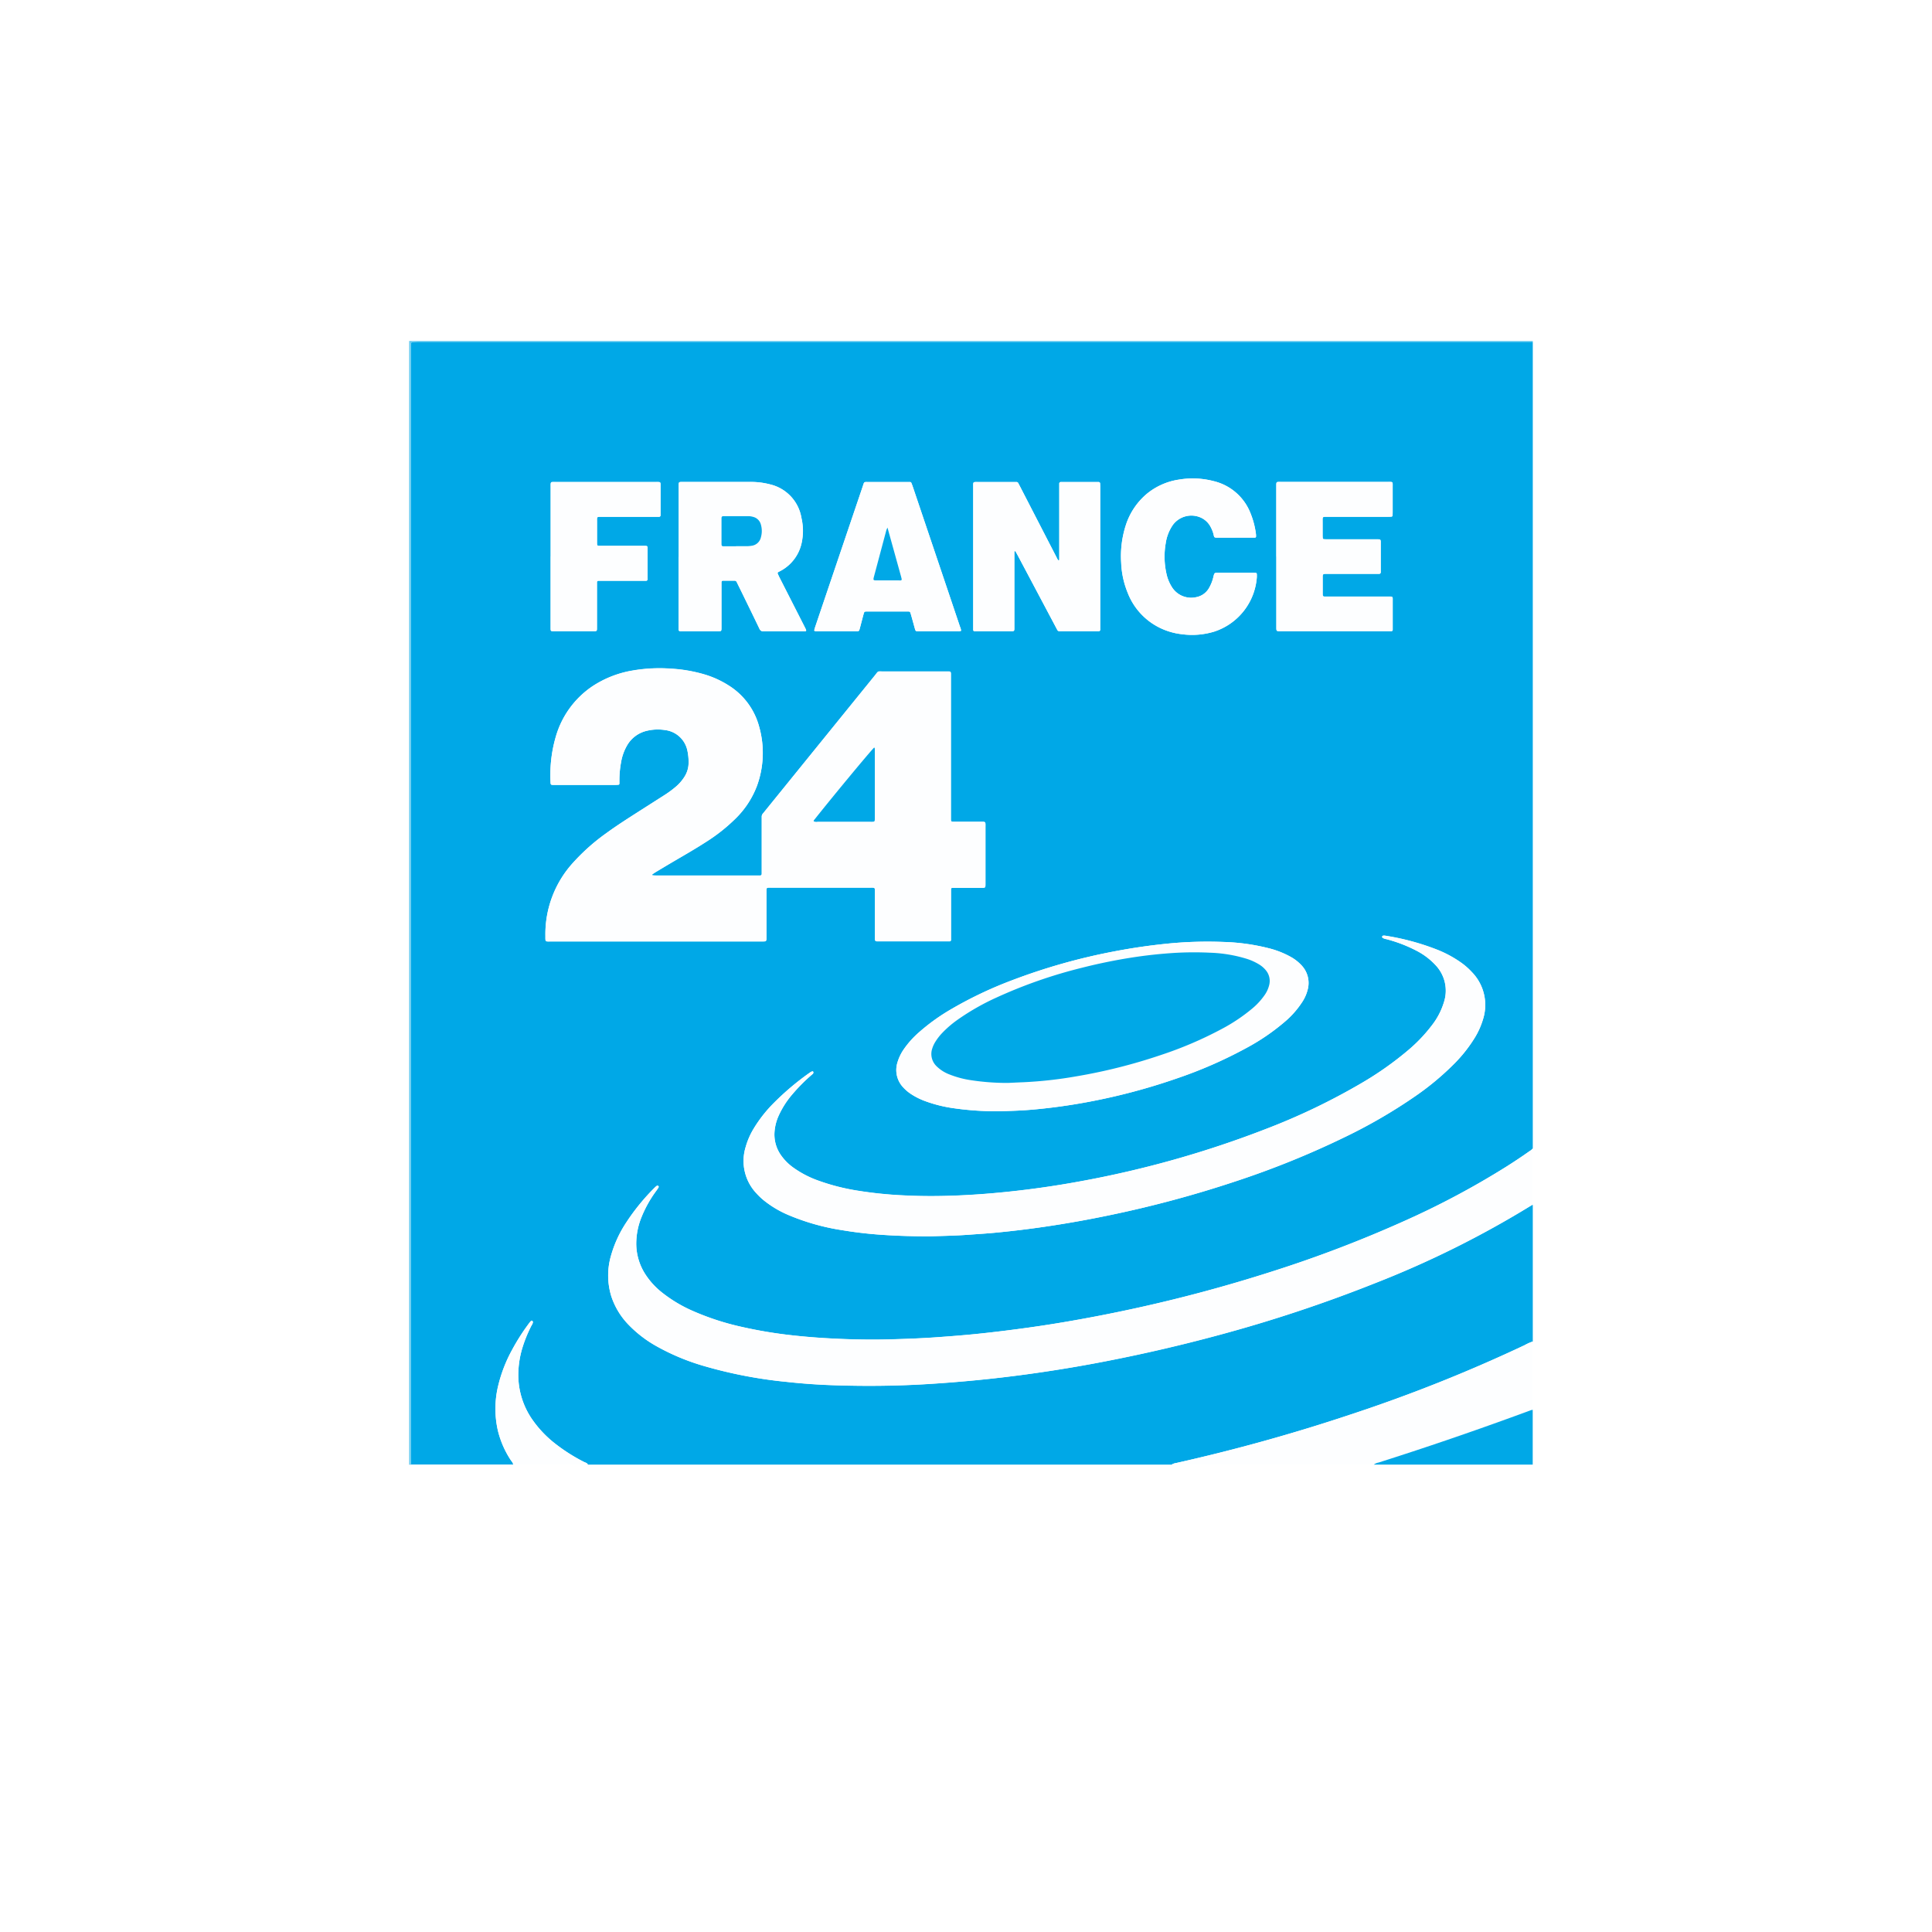 <svg xmlns="http://www.w3.org/2000/svg" xmlns:xlink="http://www.w3.org/1999/xlink" width="85" height="85" viewBox="0 0 85 85">
  <defs>
    <filter id="Rectángulo_18084" x="0" y="0" width="85" height="85" filterUnits="userSpaceOnUse">
      <feOffset dy="3" input="SourceAlpha"/>
      <feGaussianBlur stdDeviation="3" result="blur"/>
      <feFlood flood-opacity="0.161"/>
      <feComposite operator="in" in2="blur"/>
      <feComposite in="SourceGraphic"/>
    </filter>
    <clipPath id="clip-path">
      <rect id="Rectángulo_18421" data-name="Rectángulo 18421" width="49.436" height="49.436" fill="none"/>
    </clipPath>
  </defs>
  <g id="Grupo_19603" data-name="Grupo 19603" transform="translate(-23063 -2611)">
    <g transform="matrix(1, 0, 0, 1, 23063, 2611)" filter="url(#Rectángulo_18084)">
      <rect id="Rectángulo_18084-2" data-name="Rectángulo 18084" width="67" height="67" rx="10" transform="translate(9 6)" fill="#fff"/>
    </g>
    <g id="Grupo_19598" data-name="Grupo 19598" transform="translate(23081 2626)">
      <g id="Grupo_19602" data-name="Grupo 19602" clip-path="url(#clip-path)">
        <g id="Grupo_19601" data-name="Grupo 19601">
          <g id="Grupo_19600" data-name="Grupo 19600" clip-path="url(#clip-path)">
            <g id="Grupo_19599" data-name="Grupo 19599">
              <g id="Grupo_19598-2" data-name="Grupo 19598" clip-path="url(#clip-path)">
                <path id="Trazado_41916" data-name="Trazado 41916" d="M34.227,49.8H8.541c-.032-.077-.111-.087-.173-.119A7.768,7.768,0,0,1,7.12,48.89a4.856,4.856,0,0,1-.985-1.018A3.435,3.435,0,0,1,5.48,45.88a4.129,4.129,0,0,1,.194-1.263,6.033,6.033,0,0,1,.392-.947.282.282,0,0,0,.057-.144.087.087,0,0,0-.027-.049.038.038,0,0,0-.054,0,.743.743,0,0,0-.077.089,9.3,9.3,0,0,0-.755,1.179A6.354,6.354,0,0,0,4.6,46.3a4.306,4.306,0,0,0-.017,2.014,4.159,4.159,0,0,0,.58,1.311.386.386,0,0,1,.094.171H.756c0-.1-.005-.2-.005-.3q0-24.372,0-48.744c0-.059,0-.119,0-.178a.8.8,0,0,1,.007-.1A.078.078,0,0,1,.836.41C.929.406,1.021.4,1.113.4h49V35.89a.523.523,0,0,1-.148.123c-.343.245-.694.478-1.05.7a36.252,36.252,0,0,1-4.46,2.372A54.341,54.341,0,0,1,38.648,41.3q-2.991.96-6.06,1.629-1.582.345-3.179.614-.983.165-1.972.294c-.614.081-1.228.155-1.844.217-.563.056-1.128.1-1.693.14-.7.05-1.407.076-2.111.094-.645.017-1.29.01-1.936-.013-.77-.028-1.538-.078-2.3-.163a19.747,19.747,0,0,1-2.2-.364,11.509,11.509,0,0,1-2.194-.71,6.128,6.128,0,0,1-1.368-.821,3.31,3.31,0,0,1-.737-.818,2.492,2.492,0,0,1-.384-1.309,3.11,3.11,0,0,1,.229-1.174,5.228,5.228,0,0,1,.643-1.152c.038-.053.077-.107.109-.164a.051.051,0,0,0-.022-.068.065.065,0,0,0-.054,0,.546.546,0,0,0-.09.076,9.4,9.4,0,0,0-1.259,1.543,5.192,5.192,0,0,0-.671,1.466,3.114,3.114,0,0,0,.016,1.772,3.259,3.259,0,0,0,.775,1.27,5.288,5.288,0,0,0,1.2.921,9.882,9.882,0,0,0,2.071.87,19.9,19.9,0,0,0,3.678.709q1.022.111,2.049.146c1.389.047,2.778.034,4.166-.052q1.41-.087,2.814-.24,1.139-.124,2.272-.294,1.4-.207,2.782-.478,2.461-.482,4.884-1.133a62.6,62.6,0,0,0,6.93-2.3,42.942,42.942,0,0,0,6.85-3.41c.022-.014.042-.032.071-.023v6.007a2.224,2.224,0,0,0-.358.162,67.024,67.024,0,0,1-7.634,3.043,78.3,78.3,0,0,1-7.69,2.14.526.526,0,0,0-.2.069M11.379,23.872l-.005-.037c.055-.036.108-.075.164-.108.248-.149.5-.3.746-.445.483-.283.97-.559,1.439-.864a7.672,7.672,0,0,0,1.329-1.052,3.984,3.984,0,0,0,.93-1.429,4.227,4.227,0,0,0,.094-2.6,3.065,3.065,0,0,0-1.36-1.825,4.194,4.194,0,0,0-1.078-.483,6.5,6.5,0,0,0-1.437-.244,6.948,6.948,0,0,0-1.712.086,4.576,4.576,0,0,0-1.735.679A4,4,0,0,0,7.122,17.8a5.94,5.94,0,0,0-.231,1.6c0,.131,0,.263.008.395,0,.084.022.1.111.1.026,0,.053,0,.079,0H9.737c.046,0,.092,0,.138-.006a.051.051,0,0,0,.05-.05c0-.053,0-.105,0-.158A4.352,4.352,0,0,1,10,18.9a2.2,2.2,0,0,1,.264-.74,1.355,1.355,0,0,1,.882-.647,2.062,2.062,0,0,1,.785-.03,1.142,1.142,0,0,1,.99.918,2.327,2.327,0,0,1,.05.51,1.151,1.151,0,0,1-.176.618,1.912,1.912,0,0,1-.4.459,4.467,4.467,0,0,1-.51.372l-.982.627c-.527.336-1.056.67-1.562,1.04a8.906,8.906,0,0,0-1.431,1.269,4.662,4.662,0,0,0-1.239,3.241c0,.28-.02.25.261.25H16.2c.2,0,.2,0,.2-.2q0-.988,0-1.976c0-.2-.01-.192.195-.192h4.366c.222,0,.211-.016.211.218q0,.968,0,1.936c0,.217-.006.21.2.21h2.944c.046,0,.092,0,.138,0a.062.062,0,0,0,.062-.063c0-.059,0-.119,0-.178q0-.938,0-1.877c0-.059,0-.119,0-.178a.061.061,0,0,1,.065-.061c.052,0,.105,0,.158,0h1.067c.24,0,.229.02.229-.22q0-1.215,0-2.43c0-.276.029-.254-.255-.254-.382,0-.764,0-1.146,0-.1,0-.116-.016-.12-.111,0-.059,0-.119,0-.178q0-3.052,0-6.1c0-.246.021-.224-.222-.224q-1.363,0-2.726,0c-.307,0-.222-.04-.41.191q-2.421,2.984-4.839,5.97c-.025.031-.048.062-.075.092a.2.2,0,0,0-.051.145c0,.046,0,.092,0,.138q0,1.1,0,2.193c0,.059,0,.119,0,.178a.068.068,0,0,1-.077.07l-.158,0H11.568c-.063,0-.126,0-.189-.007M23.628,39.755c.564-.017,1.117-.028,1.669-.069.407-.03.815-.054,1.221-.094q1.061-.1,2.117-.257,1.417-.205,2.819-.5a49.093,49.093,0,0,0,5.564-1.492,38.534,38.534,0,0,0,4.863-1.971A23,23,0,0,0,44.932,33.6a12.025,12.025,0,0,0,1.742-1.453,6.271,6.271,0,0,0,.858-1.081,3.414,3.414,0,0,0,.391-.86,2.071,2.071,0,0,0-.489-2.07,3.068,3.068,0,0,0-.506-.44,5.05,5.05,0,0,0-.988-.534,10.806,10.806,0,0,0-2.319-.63.274.274,0,0,0-.1,0,.06.06,0,0,0-.037.04.062.062,0,0,0,.018.051.428.428,0,0,0,.165.06,6.268,6.268,0,0,1,1.342.517,3.017,3.017,0,0,1,.815.617,1.629,1.629,0,0,1,.387,1.612,3.153,3.153,0,0,1-.539,1.047,6.84,6.84,0,0,1-1.063,1.111,14.41,14.41,0,0,1-2.033,1.431,28.331,28.331,0,0,1-4.16,2,44.8,44.8,0,0,1-8.252,2.328q-1.573.29-3.165.454c-.806.084-1.613.143-2.423.171-.711.025-1.422.024-2.133-.013a17.9,17.9,0,0,1-2.042-.209,9.347,9.347,0,0,1-1.7-.433,4.443,4.443,0,0,1-1.151-.6,2.291,2.291,0,0,1-.511-.519,1.579,1.579,0,0,1-.292-.985,2.09,2.09,0,0,1,.186-.762,3.9,3.9,0,0,1,.593-.93,7.678,7.678,0,0,1,.846-.856c.042-.037.107-.066.082-.141-.013-.04-.069-.026-.167.045A11.829,11.829,0,0,0,16.71,33.9a5.949,5.949,0,0,0-.875,1.117,3.248,3.248,0,0,0-.353.812,2.073,2.073,0,0,0,.478,2.038,2.9,2.9,0,0,0,.314.3,4.551,4.551,0,0,0,1.063.639,9.9,9.9,0,0,0,2.386.678,17.888,17.888,0,0,0,1.823.209c.7.046,1.394.065,2.081.06m2.957-5.5c.528-.012,1.048-.029,1.566-.076q1.22-.11,2.424-.338a26.987,26.987,0,0,0,3.888-1.034,19.452,19.452,0,0,0,3.053-1.336,9.5,9.5,0,0,0,1.693-1.157,3.978,3.978,0,0,0,.767-.872,1.768,1.768,0,0,0,.231-.521,1.127,1.127,0,0,0-.264-1.083,1.9,1.9,0,0,0-.446-.356,3.941,3.941,0,0,0-1.005-.4,9.145,9.145,0,0,0-1.991-.275,17.763,17.763,0,0,0-2.545.083q-1.149.118-2.284.338A26.522,26.522,0,0,0,27.178,28.5a17.531,17.531,0,0,0-2.636,1.253A8.859,8.859,0,0,0,23.1,30.79a4.041,4.041,0,0,0-.657.734,2.009,2.009,0,0,0-.281.584,1.11,1.11,0,0,0,.258,1.1,1.722,1.722,0,0,0,.313.27,2.983,2.983,0,0,0,.613.316,6.039,6.039,0,0,0,1.221.316,13.266,13.266,0,0,0,2.02.144m.721-24.634.041-.011c.04.073.082.146.121.22l1.657,3.122.065.122a.1.1,0,0,0,.093.061l.1,0H30.9c.04,0,.079,0,.118,0a.063.063,0,0,0,.061-.064c0-.039,0-.079,0-.118q0-3.092,0-6.184c0-.046,0-.092-.005-.138a.062.062,0,0,0-.065-.06c-.033,0-.066,0-.1,0H29.356a.067.067,0,0,0-.074.073c0,.059,0,.119,0,.178q0,1.482,0,2.964c0,.059,0,.119,0,.178,0,.018,0,.042-.019.049s-.044-.019-.055-.041c-.028-.052-.055-.105-.082-.158L27.549,6.757c-.024-.047-.05-.093-.074-.14a.084.084,0,0,0-.079-.048l-.138,0H25.717c-.244,0-.225-.021-.225.221q0,3.062,0,6.125,0,.079,0,.158a.06.06,0,0,0,.061.062c.046,0,.092,0,.138,0h1.4c.231,0,.21.007.21-.218q0-1.541,0-3.082V9.621m-14.771.234q0,1.511,0,3.022c0,.059,0,.119,0,.178s.023.076.087.081h.039q.81,0,1.62,0c.127,0,.133-.01.137-.133,0-.039,0-.079,0-.119q0-.869,0-1.738,0-.079,0-.158c0-.044.018-.078.067-.078l.513,0a.109.109,0,0,1,.1.076c.06.125.122.248.183.372.271.556.544,1.111.811,1.669a.174.174,0,0,0,.182.113c.593,0,1.185,0,1.778,0,.1,0,.112-.018.065-.117-.011-.024-.023-.047-.035-.071l-1.12-2.2L16.9,10.61a.055.055,0,0,1,.027-.081c.04-.023.082-.042.122-.065a1.829,1.829,0,0,0,.9-1.218,2.517,2.517,0,0,0-.01-1.1,1.819,1.819,0,0,0-1.377-1.472,3.319,3.319,0,0,0-.9-.108h-2.9c-.241,0-.221-.017-.221.226q0,1.531,0,3.062m26.293-.009v3.082c0,.221-.008.209.2.209h4.722c.046,0,.092,0,.138,0a.06.06,0,0,0,.059-.065c0-.046,0-.092,0-.138,0-.369,0-.738,0-1.106,0-.226.026-.212-.213-.212H41.149c-.059,0-.119,0-.178,0-.083,0-.1-.022-.1-.109,0-.224,0-.448,0-.672s-.018-.221.227-.221H43.17c.059,0,.119,0,.178,0a.069.069,0,0,0,.076-.072c0-.046,0-.092,0-.138q0-.543,0-1.087c0-.234.02-.221-.227-.221H41.1c-.059,0-.118,0-.177-.005a.053.053,0,0,1-.052-.049,1.158,1.158,0,0,1-.006-.118c0-.191,0-.382,0-.573,0-.267-.03-.247.241-.247h2.608c.059,0,.118,0,.177-.006a.053.053,0,0,0,.051-.051c0-.052.005-.1.005-.158,0-.362,0-.724,0-1.087,0-.255.028-.232-.234-.232H39.054c-.239,0-.225-.021-.225.223q0,1.531,0,3.062m-13.868,3.27a.517.517,0,0,0-.048-.186q-.265-.785-.529-1.571L22.838,6.78c-.019-.056-.04-.111-.062-.166a.064.064,0,0,0-.06-.044l-.158,0q-.819,0-1.639,0c-.252,0-.209-.027-.287.2Q19.946,8.8,19.26,10.824q-.357,1.056-.714,2.112a1.526,1.526,0,0,0-.043.151.036.036,0,0,0,.031.042.443.443,0,0,0,.078.007q.869,0,1.738,0c.119,0,.124-.005.157-.13.055-.2.106-.407.161-.61.035-.128.036-.13.176-.13H21.99c.2,0,.408,0,.612,0,.112,0,.116,0,.149.115.046.158.089.317.133.475.014.051.027.1.042.152.037.125.037.125.159.128H24.8a.294.294,0,0,0,.158-.02m12.062-4.1h.731c.046,0,.092,0,.138,0a.049.049,0,0,0,.05-.049.7.7,0,0,0-.005-.118,3.676,3.676,0,0,0-.241-.913,2.318,2.318,0,0,0-1.624-1.406,3.65,3.65,0,0,0-1.527-.065,2.9,2.9,0,0,0-1.377.6,3.005,3.005,0,0,0-.953,1.4,4.423,4.423,0,0,0-.206,1.655,3.874,3.874,0,0,0,.287,1.324,2.865,2.865,0,0,0,1.515,1.588,2.969,2.969,0,0,0,.874.235,3.333,3.333,0,0,0,1.425-.118,2.727,2.727,0,0,0,1.866-2.373,1.206,1.206,0,0,0,0-.158.051.051,0,0,0-.049-.051c-.046,0-.092-.005-.138-.005h-1.5c-.177,0-.178,0-.22.169a1.772,1.772,0,0,1-.2.512.822.822,0,0,1-.546.39,1,1,0,0,1-1.1-.469,1.8,1.8,0,0,1-.224-.566,3.426,3.426,0,0,1-.031-1.334,1.9,1.9,0,0,1,.31-.8A1.012,1.012,0,0,1,35.414,8.1a.908.908,0,0,1,.536.467,1.345,1.345,0,0,1,.128.351c.018.08.025.1.135.1h.81M6.9,9.841v3.021c0,.053,0,.105,0,.158,0,.105.011.113.112.117H8.754c.193,0,.186.007.186-.181q0-.9,0-1.8c0-.059,0-.118,0-.178A.061.061,0,0,1,9,10.92c.052,0,.105,0,.158,0H10.94l.158,0a.062.062,0,0,0,.065-.059.457.457,0,0,0,0-.059c0-.434,0-.869,0-1.3,0-.1-.013-.112-.113-.116-.046,0-.092,0-.138,0H9.2c-.046,0-.092,0-.138,0-.111,0-.116-.01-.119-.129,0-.033,0-.066,0-.1,0-.276,0-.553,0-.829,0-.237-.023-.224.224-.224h2.33c.059,0,.118,0,.177,0a.063.063,0,0,0,.064-.061c0-.053,0-.105,0-.158,0-.355,0-.711,0-1.066,0-.268.029-.243-.243-.243H7.152c-.275,0-.247-.032-.248.258q0,1.51,0,3.021" transform="translate(-0.677 -0.363)" fill="#00a8e7"/>
                <path id="Trazado_41917" data-name="Trazado 41917" d="M129.993,364.894c-.029-.009-.049.01-.071.023a42.957,42.957,0,0,1-6.85,3.41,62.6,62.6,0,0,1-6.93,2.3q-2.421.655-4.884,1.133-1.386.271-2.782.478-1.133.168-2.272.294-1.4.153-2.814.24c-1.388.086-2.777.1-4.167.052q-1.027-.034-2.049-.146a19.918,19.918,0,0,1-3.678-.709,9.886,9.886,0,0,1-2.071-.87,5.288,5.288,0,0,1-1.2-.921,3.257,3.257,0,0,1-.775-1.27,3.116,3.116,0,0,1-.015-1.772,5.191,5.191,0,0,1,.671-1.466,9.408,9.408,0,0,1,1.259-1.543.549.549,0,0,1,.09-.076.065.065,0,0,1,.054,0,.051.051,0,0,1,.022.068,1.931,1.931,0,0,1-.11.164,5.237,5.237,0,0,0-.643,1.152,3.11,3.11,0,0,0-.229,1.174,2.492,2.492,0,0,0,.384,1.309,3.315,3.315,0,0,0,.737.818,6.126,6.126,0,0,0,1.368.821,11.511,11.511,0,0,0,2.194.71,19.71,19.71,0,0,0,2.2.364c.766.085,1.534.135,2.3.163.645.023,1.291.03,1.936.013.7-.018,1.408-.044,2.111-.094.565-.04,1.129-.084,1.693-.14.616-.062,1.23-.136,1.843-.217q.989-.13,1.972-.294,1.6-.268,3.179-.614,3.069-.669,6.06-1.629a54.366,54.366,0,0,0,5.807-2.218,36.28,36.28,0,0,0,4.46-2.372c.356-.225.707-.458,1.05-.7a.523.523,0,0,0,.148-.123Z" transform="translate(-80.557 -326.878)" fill="#fdfeff"/>
                <path id="Trazado_41918" data-name="Trazado 41918" d="M342.246,454.488a.528.528,0,0,1,.2-.069,78.286,78.286,0,0,0,7.69-2.14,67.029,67.029,0,0,0,7.634-3.043,2.226,2.226,0,0,1,.358-.162v3a.787.787,0,0,0-.094.022l-.7.257q-2.97,1.083-5.983,2.04a.509.509,0,0,0-.214.092Z" transform="translate(-308.696 -405.052)" fill="#fdfeff"/>
                <path id="Trazado_41919" data-name="Trazado 41919" d="M432.948,482.122a.508.508,0,0,1,.214-.092q3.013-.957,5.983-2.04l.7-.257a.793.793,0,0,1,.094-.022v2.411Z" transform="translate(-390.506 -432.685)" fill="#00a8e7"/>
                <path id="Trazado_41920" data-name="Trazado 41920" d="M39.544,446.036a.386.386,0,0,0-.094-.171,4.157,4.157,0,0,1-.58-1.311,4.3,4.3,0,0,1,.017-2.014,6.355,6.355,0,0,1,.606-1.558,9.325,9.325,0,0,1,.755-1.179.77.77,0,0,1,.077-.089.039.039,0,0,1,.054,0,.086.086,0,0,1,.027.049.281.281,0,0,1-.057.144,6.014,6.014,0,0,0-.392.947,4.126,4.126,0,0,0-.194,1.263,3.435,3.435,0,0,0,.655,1.993,4.849,4.849,0,0,0,.985,1.018,7.768,7.768,0,0,0,1.249.791c.062.032.141.042.173.119Z" transform="translate(-34.96 -396.6)" fill="#fdfeff"/>
                <path id="Trazado_41921" data-name="Trazado 41921" d="M49.436.039h-49c-.092,0-.184,0-.276.005A.079.079,0,0,0,.081.12a.825.825,0,0,0-.006.1c0,.059,0,.119,0,.178q0,24.372,0,48.744c0,.1,0,.2.005.3H0V0H49.258c.059,0,.119,0,.178,0V.039" transform="translate(0 0)" fill="#69ccf1"/>
                <path id="Trazado_41922" data-name="Trazado 41922" d="M65.866,156.007c.063,0,.126.007.189.007h4.386l.158,0a.069.069,0,0,0,.077-.07c0-.059,0-.118,0-.178q0-1.1,0-2.193c0-.046,0-.092,0-.138a.2.2,0,0,1,.051-.145c.026-.03.05-.061.075-.092q2.419-2.985,4.839-5.97c.188-.232.1-.191.41-.191q1.363,0,2.726,0c.242,0,.222-.022.222.224q0,3.052,0,6.1c0,.059,0,.119,0,.178,0,.1.017.111.119.111.382,0,.764,0,1.146,0,.284,0,.255-.022.255.254q0,1.215,0,2.43c0,.24.012.22-.229.22H79.229c-.053,0-.105,0-.158,0a.061.061,0,0,0-.064.061q0,.089,0,.178,0,.938,0,1.877c0,.059,0,.119,0,.178a.062.062,0,0,1-.062.063c-.046,0-.092,0-.138,0H75.855c-.206,0-.2.007-.2-.21q0-.968,0-1.936c0-.233.011-.218-.211-.218H71.077c-.2,0-.194-.013-.195.192q0,.988,0,1.976c0,.192.007.2-.2.2H61.421c-.281,0-.258.03-.261-.25A4.662,4.662,0,0,1,62.4,155.43a8.915,8.915,0,0,1,1.431-1.269c.505-.369,1.034-.7,1.562-1.04l.983-.627a4.464,4.464,0,0,0,.51-.372,1.914,1.914,0,0,0,.4-.459,1.152,1.152,0,0,0,.175-.618,2.321,2.321,0,0,0-.05-.51,1.142,1.142,0,0,0-.99-.918,2.061,2.061,0,0,0-.785.03,1.355,1.355,0,0,0-.882.647,2.2,2.2,0,0,0-.264.74,4.342,4.342,0,0,0-.073.785c0,.053,0,.105,0,.158a.051.051,0,0,1-.05.05c-.046,0-.092.006-.138.006H61.577c-.026,0-.053,0-.079,0-.089,0-.107-.017-.111-.1-.007-.131-.011-.263-.008-.395a5.943,5.943,0,0,1,.231-1.6,4,4,0,0,1,1.632-2.257A4.58,4.58,0,0,1,64.975,147a6.958,6.958,0,0,1,1.712-.086,6.507,6.507,0,0,1,1.437.244,4.194,4.194,0,0,1,1.078.483,3.066,3.066,0,0,1,1.361,1.825,4.229,4.229,0,0,1-.094,2.6,3.983,3.983,0,0,1-.93,1.429,7.668,7.668,0,0,1-1.329,1.052c-.47.3-.956.581-1.439.864-.25.146-.5.3-.746.445-.056.034-.109.072-.164.108l.005.037m9.762-5.617c-.156.143-1.857,2.2-2.606,3.143-.023.03-.058.054-.056.1a.284.284,0,0,0,.172.02h2.308c.226,0,.21.017.21-.216q0-1.42,0-2.84c0-.053,0-.105,0-.158a.158.158,0,0,0-.024-.05" transform="translate(-55.164 -132.499)" fill="#fdfeff"/>
                <path id="Trazado_41923" data-name="Trazado 41923" d="M158.366,280.132c-.687.005-1.384-.014-2.081-.06a17.9,17.9,0,0,1-1.824-.209,9.912,9.912,0,0,1-2.386-.678,4.558,4.558,0,0,1-1.063-.639,2.939,2.939,0,0,1-.314-.3,2.074,2.074,0,0,1-.478-2.038,3.251,3.251,0,0,1,.353-.812,5.952,5.952,0,0,1,.875-1.117,11.827,11.827,0,0,1,1.581-1.338c.1-.071.155-.085.168-.045.024.075-.04.1-.082.141a7.683,7.683,0,0,0-.846.856,3.908,3.908,0,0,0-.593.929,2.091,2.091,0,0,0-.186.762,1.58,1.58,0,0,0,.291.985,2.288,2.288,0,0,0,.511.519,4.442,4.442,0,0,0,1.151.6,9.337,9.337,0,0,0,1.7.433,17.867,17.867,0,0,0,2.042.209c.711.037,1.422.038,2.133.013.809-.028,1.617-.087,2.423-.171q1.592-.165,3.165-.454a44.806,44.806,0,0,0,8.252-2.328,28.348,28.348,0,0,0,4.16-2,14.418,14.418,0,0,0,2.033-1.431,6.837,6.837,0,0,0,1.063-1.111,3.149,3.149,0,0,0,.539-1.047,1.628,1.628,0,0,0-.387-1.612,3.014,3.014,0,0,0-.815-.617,6.278,6.278,0,0,0-1.342-.517.429.429,0,0,1-.165-.06.062.062,0,0,1-.018-.051.06.06,0,0,1,.036-.04.28.28,0,0,1,.1,0,10.81,10.81,0,0,1,2.319.63,5.041,5.041,0,0,1,.988.534,3.062,3.062,0,0,1,.506.44,2.071,2.071,0,0,1,.489,2.07,3.412,3.412,0,0,1-.392.86,6.269,6.269,0,0,1-.858,1.081,12.043,12.043,0,0,1-1.742,1.453,22.988,22.988,0,0,1-3.052,1.777,38.53,38.53,0,0,1-4.863,1.971,49.071,49.071,0,0,1-5.564,1.492q-1.4.29-2.819.5-1.056.153-2.117.257c-.406.04-.814.064-1.221.094-.552.04-1.1.051-1.669.069" transform="translate(-135.415 -240.74)" fill="#fdfeff"/>
                <path id="Trazado_41924" data-name="Trazado 41924" d="M223.125,277.061a13.274,13.274,0,0,1-2.02-.144,6.032,6.032,0,0,1-1.221-.316,2.978,2.978,0,0,1-.613-.316,1.724,1.724,0,0,1-.313-.27,1.11,1.11,0,0,1-.258-1.1,2.009,2.009,0,0,1,.281-.585,4.037,4.037,0,0,1,.657-.734,8.859,8.859,0,0,1,1.442-1.034,17.519,17.519,0,0,1,2.636-1.253,26.5,26.5,0,0,1,4.494-1.276q1.135-.22,2.284-.338a17.752,17.752,0,0,1,2.545-.083,9.155,9.155,0,0,1,1.991.275,3.939,3.939,0,0,1,1.005.4,1.905,1.905,0,0,1,.446.356,1.127,1.127,0,0,1,.263,1.083,1.766,1.766,0,0,1-.231.521,3.972,3.972,0,0,1-.767.872,9.5,9.5,0,0,1-1.693,1.157A19.436,19.436,0,0,1,231,275.614a27,27,0,0,1-3.888,1.034q-1.2.226-2.424.338c-.518.047-1.038.064-1.566.076m.438-1.247c.23-.011.46-.022.69-.031a18.365,18.365,0,0,0,2.314-.258,24.07,24.07,0,0,0,3.728-.94,16.885,16.885,0,0,0,2.665-1.14,7.712,7.712,0,0,0,1.359-.91,3,3,0,0,0,.533-.58,1.305,1.305,0,0,0,.205-.446.731.731,0,0,0-.134-.635,1.153,1.153,0,0,0-.309-.273,2.445,2.445,0,0,0-.538-.245,6.151,6.151,0,0,0-1.631-.271,14.474,14.474,0,0,0-1.816.027q-.8.06-1.589.182-1.132.175-2.242.459a21.246,21.246,0,0,0-3.74,1.306,10.487,10.487,0,0,0-1.728.989,4.617,4.617,0,0,0-.657.567,2.376,2.376,0,0,0-.312.406,1.217,1.217,0,0,0-.123.268.748.748,0,0,0,.18.785,1.645,1.645,0,0,0,.6.377,4.171,4.171,0,0,0,.914.242,10.5,10.5,0,0,0,1.633.121" transform="translate(-197.217 -243.17)" fill="#fdfeff"/>
                <path id="Trazado_41925" data-name="Trazado 41925" d="M254.948,66.339v.216q0,1.541,0,3.082c0,.225.021.219-.21.218h-1.4c-.046,0-.092,0-.138,0a.06.06,0,0,1-.061-.062q0-.079,0-.158,0-3.062,0-6.125c0-.243-.019-.221.225-.221H254.9l.138,0a.084.084,0,0,1,.079.048c.024.047.05.093.074.14l1.573,3.055c.027.053.054.105.082.158.012.022.021.051.055.041s.019-.031.019-.049c0-.059,0-.119,0-.178q0-1.482,0-2.964c0-.059,0-.119,0-.178a.067.067,0,0,1,.074-.073h1.561c.033,0,.066,0,.1,0a.061.061,0,0,1,.065.059c0,.046.005.092.005.138q0,3.092,0,6.184c0,.04,0,.079,0,.118a.063.063,0,0,1-.061.064c-.039,0-.079,0-.118,0h-1.521l-.1,0a.1.1,0,0,1-.093-.061l-.065-.122-1.657-3.122c-.039-.074-.08-.147-.121-.22l-.041.011" transform="translate(-228.318 -57.081)" fill="#fdfeff"/>
                <path id="Trazado_41926" data-name="Trazado 41926" d="M120.965,66.573q0-1.531,0-3.062c0-.243-.02-.226.221-.226h2.9a3.319,3.319,0,0,1,.9.108,1.819,1.819,0,0,1,1.377,1.472,2.517,2.517,0,0,1,.01,1.1,1.829,1.829,0,0,1-.9,1.218c-.04.023-.082.043-.122.065a.055.055,0,0,0-.027.081l.072.141,1.12,2.2c.012.024.024.047.035.071.046.1.038.117-.065.117-.593,0-1.185,0-1.778,0a.174.174,0,0,1-.182-.113c-.268-.558-.54-1.113-.811-1.669-.061-.124-.123-.248-.183-.372a.109.109,0,0,0-.1-.076l-.513,0c-.05,0-.067.034-.067.078s0,.105,0,.158q0,.869,0,1.738c0,.04,0,.079,0,.119,0,.124-.01.133-.137.133q-.81,0-1.62,0h-.039c-.064,0-.084-.022-.087-.081s0-.118,0-.178q0-1.511,0-3.022m2.527-.457h0c.158,0,.316,0,.473,0a1.5,1.5,0,0,0,.215-.019.479.479,0,0,0,.409-.377,1.008,1.008,0,0,0,0-.546.468.468,0,0,0-.363-.352.742.742,0,0,0-.155-.026q-.562,0-1.124,0c-.073,0-.091.019-.092.1q0,.562,0,1.124c0,.083.018.1.109.1.177,0,.355,0,.533,0" transform="translate(-109.107 -57.081)" fill="#fdfeff"/>
                <path id="Trazado_41927" data-name="Trazado 41927" d="M389.183,66.506q0-1.531,0-3.062c0-.244-.014-.223.225-.223h4.663c.261,0,.233-.023.234.232,0,.362,0,.724,0,1.087,0,.053,0,.105-.005.158a.053.053,0,0,1-.051.051c-.059,0-.118.006-.177.006h-2.608c-.271,0-.239-.02-.241.247,0,.191,0,.382,0,.573a1.08,1.08,0,0,0,.006.118.053.053,0,0,0,.052.049q.089.005.177.005h2.094c.248,0,.227-.013.227.221q0,.543,0,1.087c0,.046,0,.092,0,.138a.069.069,0,0,1-.076.072c-.059,0-.118,0-.178,0H391.45c-.245,0-.227-.015-.227.221s0,.448,0,.672c0,.088.019.105.1.109.059,0,.118,0,.178,0h2.588c.239,0,.212-.013.213.212,0,.369,0,.738,0,1.106,0,.046,0,.092,0,.138a.06.06,0,0,1-.059.064c-.046,0-.092,0-.138,0h-4.722c-.208,0-.2.012-.2-.209V66.506" transform="translate(-351.032 -57.023)" fill="#fdfeff"/>
                <path id="Trazado_41928" data-name="Trazado 41928" d="M188.3,69.832a.3.3,0,0,1-.158.02h-1.718c-.122,0-.122,0-.159-.128-.015-.05-.028-.1-.042-.152-.044-.158-.087-.317-.133-.475-.033-.111-.037-.114-.149-.115-.2,0-.408,0-.612,0h-1.145c-.139,0-.141,0-.176.13-.055.2-.106.407-.161.611-.034.124-.038.129-.157.13q-.869,0-1.738,0a.445.445,0,0,1-.078-.007.036.036,0,0,1-.031-.042,1.514,1.514,0,0,1,.043-.151q.356-1.056.714-2.112.686-2.028,1.373-4.055c.077-.228.035-.2.287-.2q.82,0,1.639,0l.158,0a.064.064,0,0,1,.06.044c.022.055.043.11.062.166l1.546,4.58q.265.785.529,1.571a.516.516,0,0,1,.048.186m-3.238-4.539c-.029.071-.045.1-.053.131q-.275,1.027-.548,2.055a.473.473,0,0,0-.014.077.049.049,0,0,0,.041.057.394.394,0,0,0,.078.006h1.005a.321.321,0,0,0,.078,0,.047.047,0,0,0,.038-.058c-.01-.045-.02-.09-.033-.134l-.4-1.442-.191-.687" transform="translate(-164.019 -57.079)" fill="#fdfeff"/>
                <path id="Trazado_41929" data-name="Trazado 41929" d="M324.565,64.279h-.81c-.11,0-.117-.022-.135-.1a1.344,1.344,0,0,0-.128-.351.908.908,0,0,0-.536-.467,1.012,1.012,0,0,0-1.142.366,1.9,1.9,0,0,0-.31.8,3.426,3.426,0,0,0,.031,1.334,1.8,1.8,0,0,0,.224.566,1,1,0,0,0,1.1.469.822.822,0,0,0,.545-.39,1.77,1.77,0,0,0,.2-.512c.043-.168.043-.168.22-.169h1.5c.046,0,.092,0,.138.005a.051.051,0,0,1,.049.051,1.2,1.2,0,0,1,0,.157,2.727,2.727,0,0,1-1.866,2.373,3.332,3.332,0,0,1-1.425.118,2.973,2.973,0,0,1-.874-.235,2.865,2.865,0,0,1-1.515-1.588,3.876,3.876,0,0,1-.287-1.324,4.427,4.427,0,0,1,.206-1.655,3,3,0,0,1,.953-1.4,2.9,2.9,0,0,1,1.377-.6,3.652,3.652,0,0,1,1.527.065,2.318,2.318,0,0,1,1.624,1.406,3.675,3.675,0,0,1,.241.914.69.69,0,0,1,.005.118.049.049,0,0,1-.05.049c-.046,0-.092,0-.138,0h-.731" transform="translate(-288.219 -55.626)" fill="#fdfeff"/>
                <path id="Trazado_41930" data-name="Trazado 41930" d="M63.518,66.5q0-1.51,0-3.021c0-.29-.028-.258.248-.258H68.11c.272,0,.242-.025.243.243,0,.355,0,.711,0,1.066,0,.053,0,.105,0,.158a.063.063,0,0,1-.064.061c-.059,0-.118,0-.177,0h-2.33c-.247,0-.224-.013-.224.224,0,.276,0,.553,0,.829,0,.033,0,.066,0,.1,0,.119.009.126.119.129.046,0,.092,0,.138,0h1.718c.046,0,.092,0,.138,0,.1,0,.113.013.113.116,0,.434,0,.869,0,1.3a.457.457,0,0,1,0,.059.062.062,0,0,1-.065.059l-.158,0H65.776c-.053,0-.105,0-.158,0a.061.061,0,0,0-.062.063c0,.059,0,.118,0,.178q0,.9,0,1.8c0,.188.007.181-.186.181H63.63c-.1,0-.108-.012-.112-.117,0-.053,0-.105,0-.158V66.5" transform="translate(-57.291 -57.02)" fill="#fdfeff"/>
                <path id="Trazado_41931" data-name="Trazado 41931" d="M184.256,182.5a.158.158,0,0,1,.024.05c0,.052,0,.105,0,.158q0,1.42,0,2.84c0,.233.016.216-.21.216h-2.308a.284.284,0,0,1-.172-.02c0-.046.033-.07.056-.1.749-.948,2.45-3,2.606-3.143" transform="translate(-163.792 -164.612)" fill="#00a8e7"/>
                <path id="Trazado_41932" data-name="Trazado 41932" d="M237.781,280.131a10.509,10.509,0,0,1-1.633-.121,4.17,4.17,0,0,1-.914-.242,1.645,1.645,0,0,1-.6-.377.748.748,0,0,1-.18-.785,1.219,1.219,0,0,1,.123-.268,2.375,2.375,0,0,1,.312-.406,4.619,4.619,0,0,1,.657-.567,10.5,10.5,0,0,1,1.728-.989,21.245,21.245,0,0,1,3.74-1.306q1.11-.283,2.242-.459.79-.122,1.589-.182a14.492,14.492,0,0,1,1.816-.027,6.151,6.151,0,0,1,1.631.271,2.447,2.447,0,0,1,.538.245,1.154,1.154,0,0,1,.31.273.732.732,0,0,1,.134.635,1.306,1.306,0,0,1-.205.446,2.993,2.993,0,0,1-.533.58,7.71,7.71,0,0,1-1.359.91,16.887,16.887,0,0,1-2.665,1.14,24.075,24.075,0,0,1-3.728.94,18.377,18.377,0,0,1-2.314.258c-.23.009-.46.021-.69.031" transform="translate(-211.435 -247.487)" fill="#00a8e7"/>
                <path id="Trazado_41933" data-name="Trazado 41933" d="M140.837,80c-.178,0-.355,0-.533,0-.09,0-.108-.017-.109-.1q0-.562,0-1.124c0-.077.019-.1.092-.1q.562,0,1.124,0a.742.742,0,0,1,.155.026.468.468,0,0,1,.363.352,1.008,1.008,0,0,1,0,.546.479.479,0,0,1-.409.377,1.494,1.494,0,0,1-.215.019c-.158,0-.316,0-.473,0Z" transform="translate(-126.451 -70.966)" fill="#00a8e7"/>
                <path id="Trazado_41934" data-name="Trazado 41934" d="M209.026,83.795l.191.687.4,1.442c.012.044.023.089.033.134a.047.047,0,0,1-.038.058.32.32,0,0,1-.078,0h-1.005a.394.394,0,0,1-.078-.006.049.049,0,0,1-.041-.057.473.473,0,0,1,.014-.077q.274-1.028.548-2.055c.008-.031.024-.06.053-.131" transform="translate(-187.98 -75.581)" fill="#00a8e7"/>
              </g>
            </g>
          </g>
        </g>
      </g>
    </g>
  </g>
</svg>
